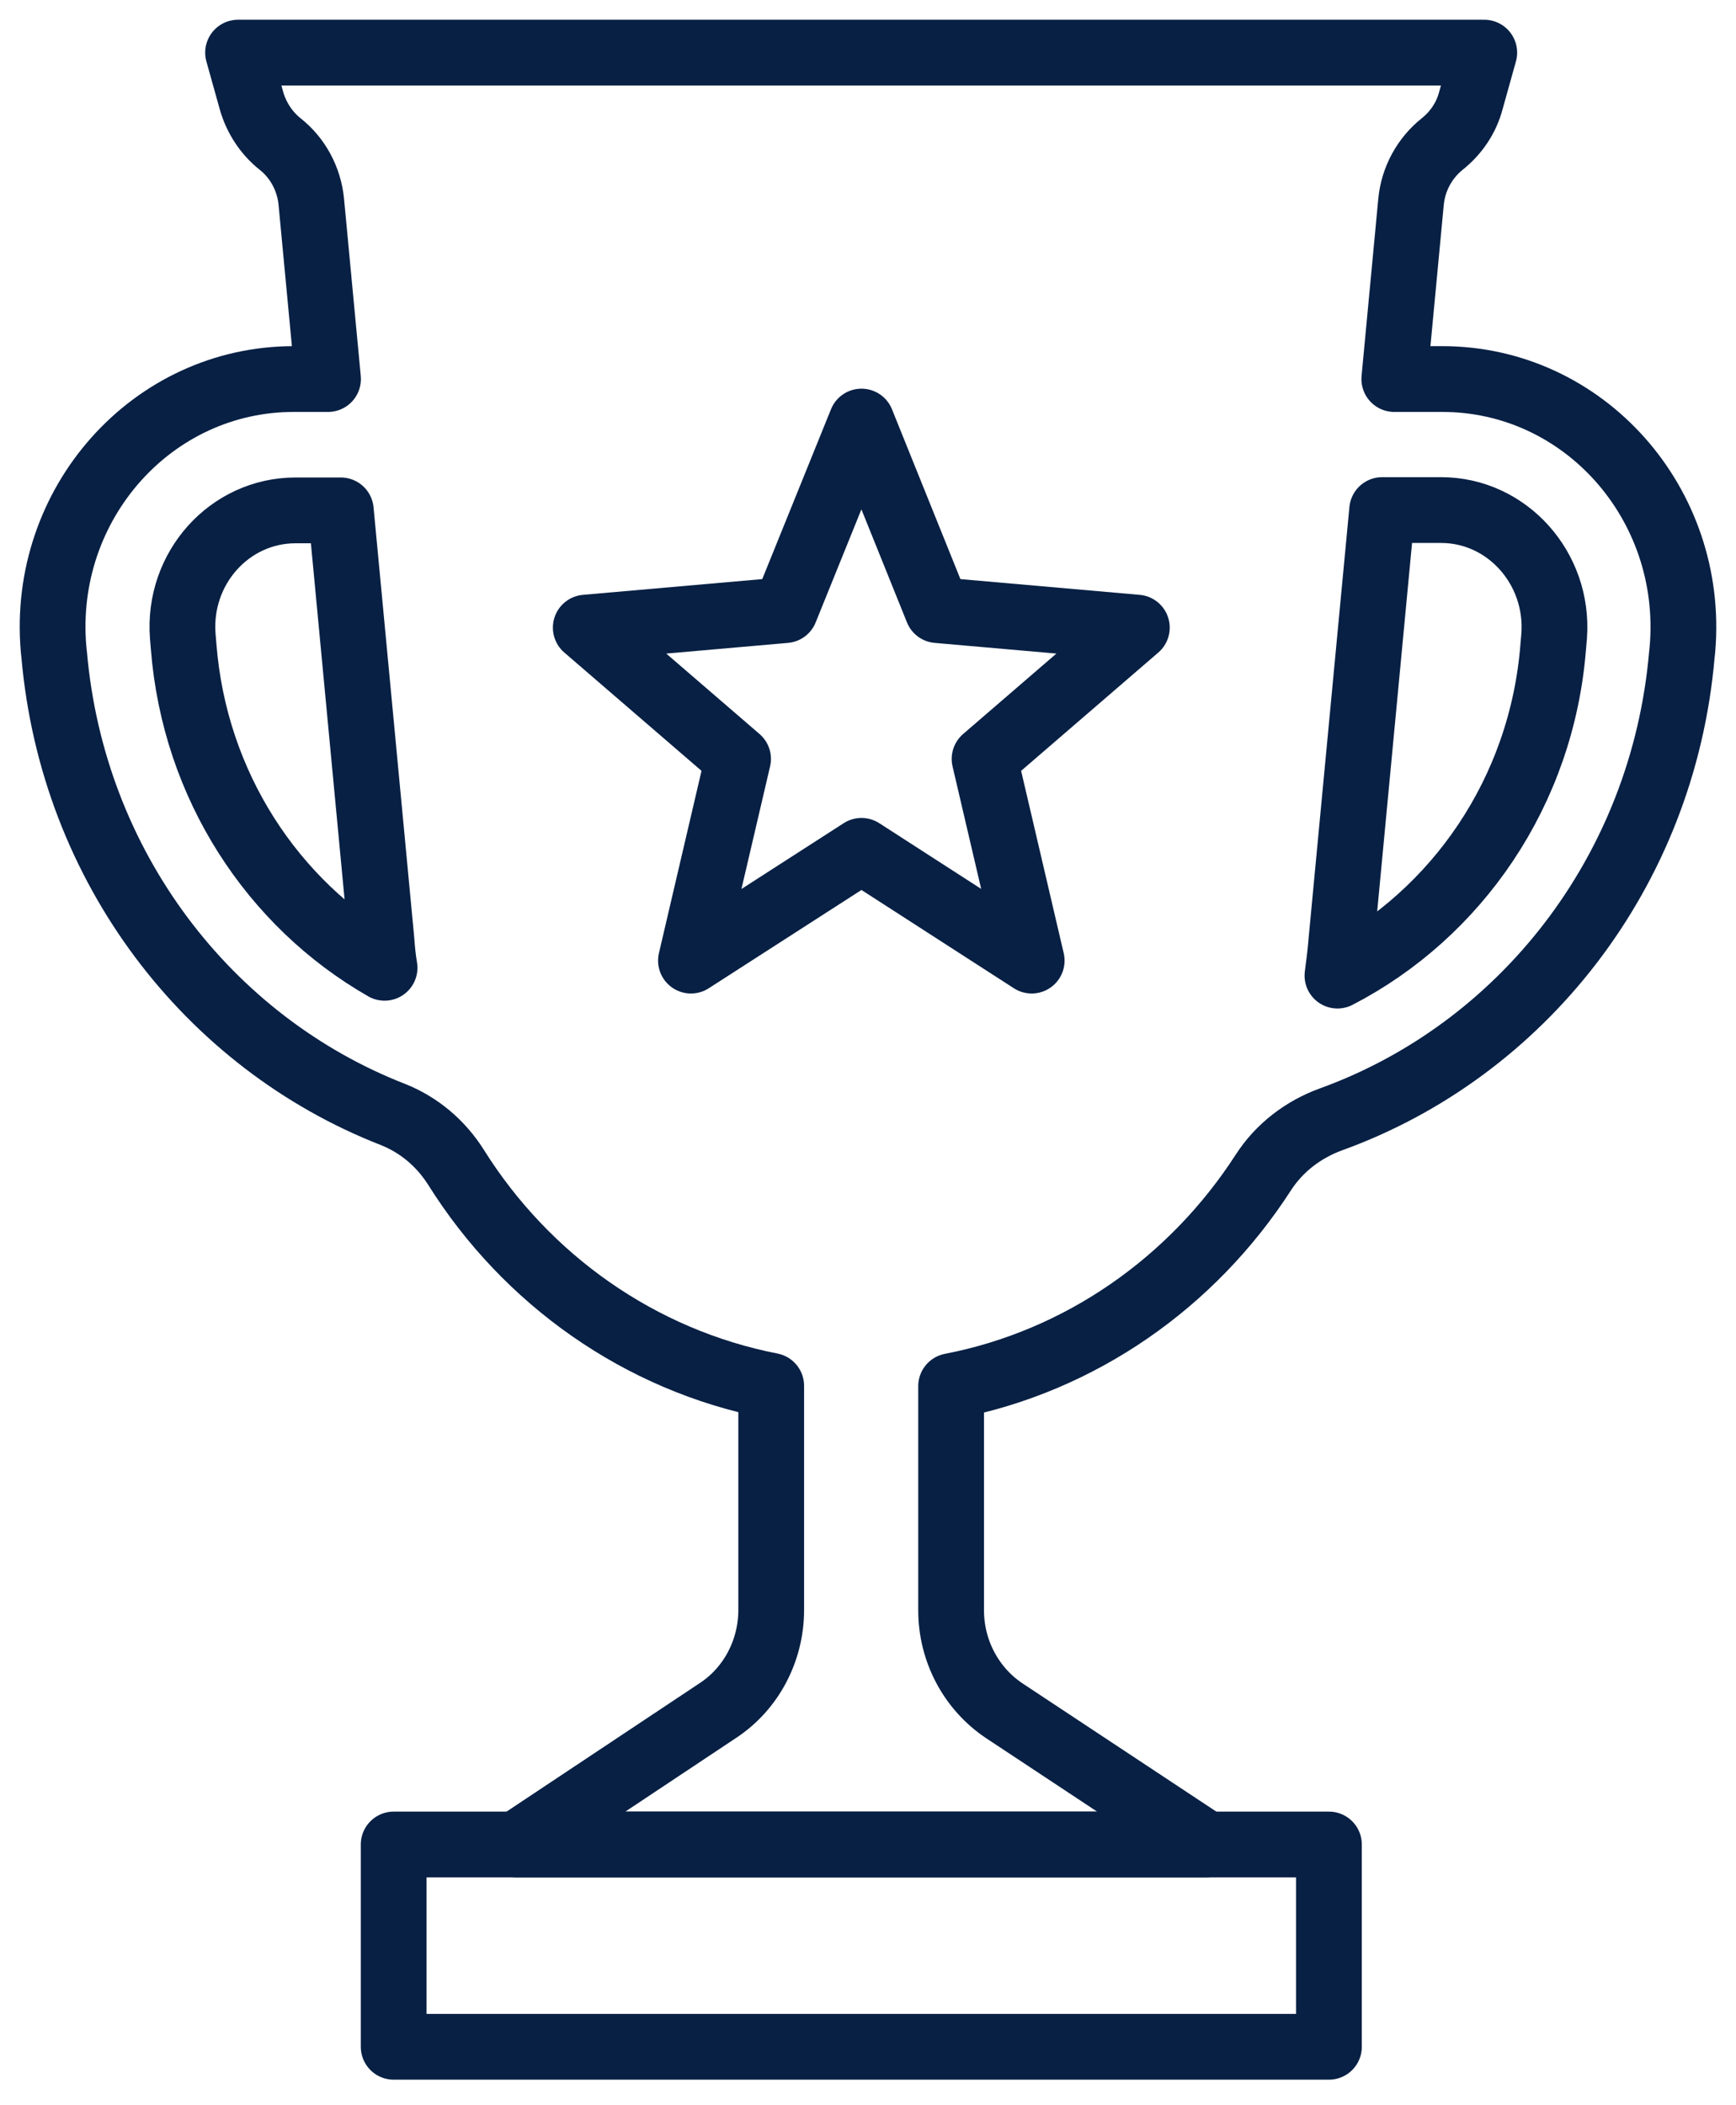 <svg width="66" height="80" viewBox="0 0 66 80" fill="none" xmlns="http://www.w3.org/2000/svg">
<path d="M54.835 14.404H53.009L53.644 7.679C53.725 6.8 54.164 6.004 54.835 5.469C55.355 5.054 55.748 4.483 55.921 3.818L56.429 2H9.051L9.559 3.818C9.744 4.471 10.125 5.054 10.645 5.469C11.327 6.004 11.755 6.812 11.836 7.679L12.471 14.404H11.165C5.78 14.404 1.563 19.145 2.036 24.658L2.059 24.872C2.764 32.963 7.93 39.617 14.933 42.349C15.926 42.742 16.758 43.443 17.336 44.357C20.017 48.635 24.327 51.688 29.32 52.663V61.182C29.32 62.726 28.557 64.176 27.286 65.007L19.636 70.093H45.867L38.194 65.019C36.923 64.176 36.16 62.738 36.16 61.194V52.675C41.083 51.724 45.336 48.73 48.028 44.559C48.641 43.609 49.554 42.92 50.594 42.54C57.839 39.926 63.224 33.153 63.941 24.884L63.964 24.67C64.437 19.145 60.22 14.404 54.835 14.404Z" stroke="#082044" stroke-width="2.5" stroke-miterlimit="10" stroke-linecap="round" stroke-linejoin="round"/>
<path d="M50.524 70.093H14.967V77.78H50.524V70.093Z" stroke="#082044" stroke-width="2.5" stroke-miterlimit="10" stroke-linecap="round" stroke-linejoin="round"/>
<path d="M32.752 16.02L35.641 23.185L43.221 23.85L37.432 28.84L39.223 36.504L32.752 32.333L26.269 36.504L28.06 28.84L22.27 23.85L29.851 23.185L32.752 16.02Z" stroke="#082044" stroke-width="2.5" stroke-miterlimit="10" stroke-linecap="round" stroke-linejoin="round"/>
<path d="M14.505 35.755L12.957 19.395H11.235C8.727 19.395 6.751 21.593 6.948 24.171L6.982 24.575C7.398 29.862 10.38 34.353 14.621 36.777C14.563 36.433 14.528 36.1 14.505 35.755Z" stroke="#082044" stroke-width="2.5" stroke-miterlimit="10" stroke-linecap="round" stroke-linejoin="round"/>
<path d="M54.788 19.383H52.547L50.998 35.743C50.963 36.195 50.906 36.635 50.848 37.074C55.378 34.733 58.625 30.088 59.052 24.563L59.087 24.159C59.272 21.593 57.296 19.383 54.788 19.383Z" stroke="#082044" stroke-width="2.5" stroke-miterlimit="10" stroke-linecap="round" stroke-linejoin="round"/>
</svg>

